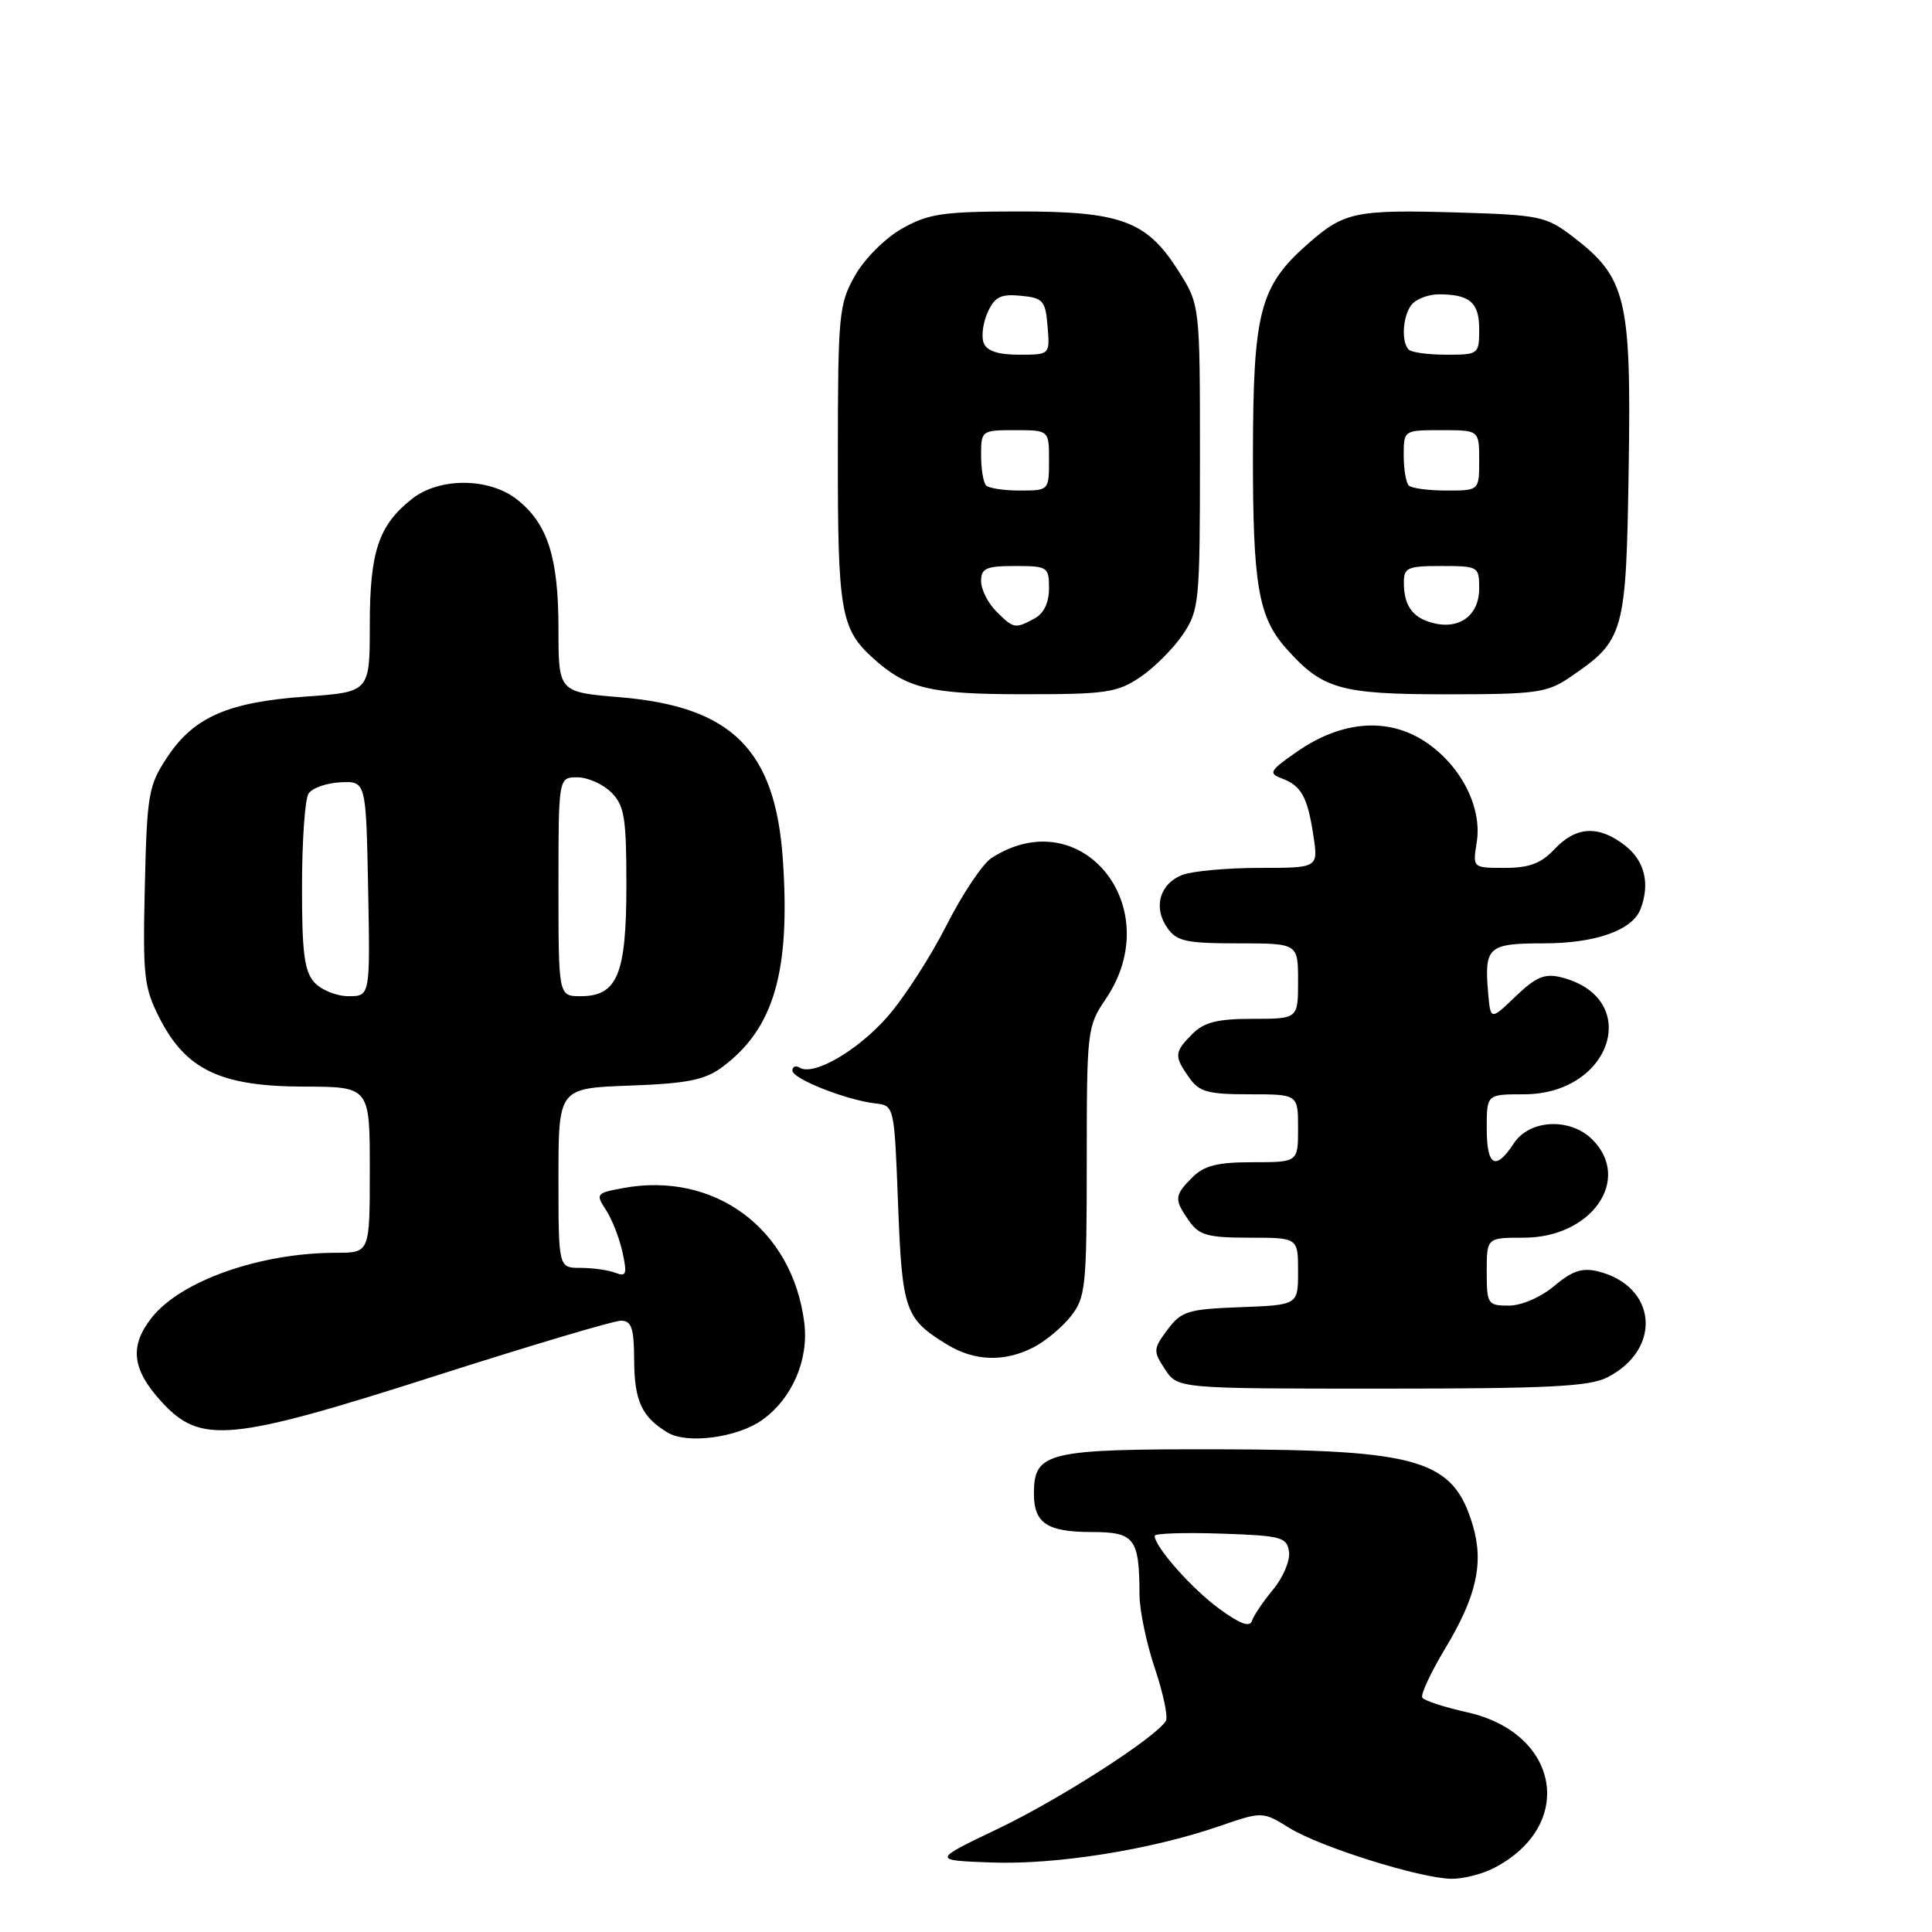 <?xml version="1.0" encoding="UTF-8" standalone="no"?>
<!DOCTYPE svg PUBLIC "-//W3C//DTD SVG 1.1//EN" "http://www.w3.org/Graphics/SVG/1.1/DTD/svg11.dtd" >
<svg xmlns="http://www.w3.org/2000/svg" xmlns:xlink="http://www.w3.org/1999/xlink" version="1.1" viewBox="0 0 256 256">
 <g >
 <path fill="currentColor"
d=" M 197.96 247.52 C 208.82 241.90 206.72 229.65 194.42 226.89 C 191.39 226.22 188.71 225.34 188.46 224.94 C 188.22 224.54 189.58 221.62 191.49 218.44 C 195.66 211.52 196.64 207.09 195.14 202.07 C 192.55 193.42 188.13 192.10 161.58 192.04 C 138.63 192.00 137.00 192.39 137.00 197.95 C 137.00 201.82 138.77 203.00 144.58 203.00 C 150.35 203.00 150.96 203.79 150.99 211.28 C 150.99 213.36 151.91 217.77 153.03 221.08 C 154.14 224.39 154.80 227.52 154.48 228.04 C 153.10 230.26 140.47 238.38 132.34 242.27 C 123.50 246.50 123.50 246.50 131.34 246.79 C 139.89 247.11 152.43 245.12 161.50 242.00 C 167.28 240.01 167.28 240.01 170.86 242.22 C 174.92 244.73 188.10 248.87 192.30 248.95 C 193.84 248.98 196.39 248.33 197.96 247.52 Z  M 101.00 188.15 C 104.98 185.30 107.19 180.17 106.57 175.25 C 105.01 162.81 94.66 155.15 82.49 157.44 C 79.00 158.09 78.91 158.21 80.29 160.32 C 81.09 161.54 82.07 164.05 82.48 165.91 C 83.12 168.84 83.00 169.21 81.53 168.65 C 80.60 168.29 78.52 168.00 76.92 168.00 C 74.00 168.00 74.00 168.00 74.00 156.10 C 74.00 144.19 74.00 144.19 83.43 143.85 C 91.08 143.57 93.39 143.10 95.68 141.41 C 102.55 136.31 104.75 128.79 103.73 113.86 C 102.73 99.36 96.98 93.63 82.18 92.39 C 74.00 91.71 74.00 91.71 74.00 83.32 C 74.00 73.84 72.57 69.38 68.49 66.17 C 64.81 63.28 58.23 63.24 54.61 66.09 C 50.17 69.59 49.00 73.06 49.00 82.80 C 49.00 91.70 49.00 91.70 40.50 92.30 C 30.22 93.03 25.68 95.01 22.16 100.33 C 19.67 104.09 19.48 105.20 19.19 117.42 C 18.91 129.46 19.07 130.86 21.19 135.00 C 24.68 141.78 29.30 143.96 40.25 143.98 C 49.00 144.00 49.00 144.00 49.00 155.00 C 49.00 166.00 49.00 166.00 44.55 166.00 C 34.48 166.00 23.95 169.71 20.09 174.61 C 17.12 178.39 17.49 181.47 21.42 185.76 C 26.60 191.41 30.45 191.04 58.02 182.21 C 70.41 178.25 81.32 175.00 82.27 175.00 C 83.69 175.00 84.01 175.96 84.03 180.25 C 84.06 185.66 85.05 187.78 88.50 189.84 C 91.08 191.38 97.75 190.48 101.00 188.15 Z  M 213.02 182.49 C 220.29 178.73 219.55 170.42 211.77 168.47 C 209.66 167.95 208.33 168.38 205.94 170.40 C 204.15 171.90 201.61 173.00 199.92 173.00 C 197.13 173.00 197.00 172.81 197.00 168.50 C 197.00 164.00 197.00 164.00 201.92 164.00 C 210.89 164.00 216.28 156.28 211.00 151.00 C 208.06 148.06 202.67 148.32 200.59 151.50 C 198.17 155.20 197.00 154.55 197.00 149.50 C 197.00 145.00 197.00 145.00 201.92 145.00 C 213.64 145.00 217.69 132.20 206.83 129.49 C 204.69 128.96 203.51 129.45 200.83 132.02 C 197.50 135.22 197.50 135.22 197.18 131.50 C 196.67 125.46 197.19 125.00 204.52 125.00 C 211.41 125.00 216.30 123.27 217.38 120.46 C 218.66 117.10 217.94 114.10 215.37 112.07 C 211.87 109.32 208.86 109.46 206.00 112.50 C 204.21 114.41 202.64 115.00 199.39 115.00 C 195.13 115.00 195.13 115.00 195.67 111.63 C 196.43 106.99 193.58 101.41 188.85 98.28 C 183.92 95.02 177.79 95.49 171.89 99.58 C 168.25 102.10 168.03 102.47 169.81 103.13 C 172.43 104.10 173.25 105.57 174.03 110.71 C 174.68 115.00 174.68 115.00 166.91 115.00 C 162.63 115.00 158.04 115.42 156.70 115.92 C 153.68 117.07 152.76 120.22 154.67 122.94 C 155.92 124.73 157.16 125.00 164.06 125.00 C 172.00 125.00 172.00 125.00 172.00 130.00 C 172.00 135.00 172.00 135.00 166.00 135.00 C 161.33 135.00 159.56 135.44 158.00 137.00 C 155.59 139.41 155.55 139.92 157.56 142.78 C 158.89 144.68 160.03 145.00 165.56 145.00 C 172.00 145.00 172.00 145.00 172.00 149.50 C 172.00 154.00 172.00 154.00 166.00 154.00 C 161.33 154.00 159.56 154.44 158.00 156.00 C 155.59 158.41 155.55 158.92 157.56 161.78 C 158.89 163.68 160.03 164.00 165.56 164.00 C 172.00 164.00 172.00 164.00 172.00 168.46 C 172.00 172.92 172.00 172.92 164.35 173.21 C 157.38 173.47 156.53 173.74 154.70 176.19 C 152.80 178.74 152.78 179.02 154.37 181.44 C 156.05 184.00 156.05 184.00 183.07 184.00 C 205.22 184.00 210.63 183.73 213.02 182.49 Z  M 136.96 178.52 C 138.54 177.71 140.76 175.85 141.91 174.39 C 143.85 171.92 144.00 170.47 144.00 153.91 C 144.00 136.55 144.06 135.99 146.50 132.40 C 154.77 120.22 143.27 106.00 131.37 113.70 C 130.20 114.45 127.50 118.49 125.39 122.66 C 123.27 126.83 119.75 132.28 117.56 134.76 C 113.62 139.24 107.79 142.61 105.96 141.47 C 105.43 141.15 105.00 141.32 105.00 141.86 C 105.00 142.95 112.14 145.77 116.00 146.21 C 118.50 146.50 118.50 146.52 119.00 159.60 C 119.54 173.68 119.91 174.74 125.50 178.16 C 129.13 180.38 133.12 180.51 136.96 178.52 Z  M 151.08 89.73 C 152.93 88.48 155.48 85.93 156.73 84.08 C 158.90 80.85 159.00 79.86 159.00 60.55 C 159.00 40.39 159.00 40.39 156.13 35.87 C 151.94 29.26 148.53 28.00 134.85 28.02 C 124.94 28.03 123.00 28.32 119.52 30.29 C 117.29 31.55 114.55 34.29 113.29 36.52 C 111.16 40.28 111.03 41.62 111.02 60.30 C 111.00 80.95 111.41 83.35 115.65 87.18 C 120.14 91.25 123.21 91.99 135.60 91.99 C 146.54 92.00 148.03 91.78 151.08 89.73 Z  M 208.01 89.75 C 215.25 84.83 215.47 84.04 215.81 62.00 C 216.16 39.48 215.50 36.77 208.34 31.31 C 204.89 28.67 203.96 28.48 193.25 28.16 C 179.64 27.76 178.13 28.07 173.36 32.26 C 166.92 37.91 166.05 41.24 166.02 60.10 C 166.00 77.46 166.73 81.75 170.39 85.88 C 175.21 91.32 177.54 91.99 191.60 92.00 C 203.55 92.00 205.00 91.80 208.01 89.75 Z  M 161.49 213.12 C 157.86 210.45 153.00 204.94 153.00 203.50 C 153.00 203.18 156.94 203.05 161.75 203.21 C 169.78 203.48 170.52 203.67 170.80 205.61 C 170.97 206.77 170.02 209.02 168.70 210.61 C 167.38 212.20 166.11 214.08 165.89 214.78 C 165.60 215.67 164.26 215.16 161.49 213.12 Z  M 41.65 130.17 C 40.33 128.70 40.00 126.20 40.02 117.42 C 40.02 111.41 40.41 105.90 40.88 105.16 C 41.34 104.43 43.25 103.75 45.11 103.66 C 48.50 103.50 48.50 103.50 48.78 117.75 C 49.05 132.00 49.05 132.00 46.18 132.00 C 44.60 132.00 42.57 131.18 41.65 130.17 Z  M 74.00 117.50 C 74.00 103.00 74.00 103.00 76.50 103.00 C 77.88 103.00 79.90 103.90 81.00 105.00 C 82.74 106.74 83.00 108.33 83.00 117.28 C 83.00 129.11 81.81 132.00 76.94 132.00 C 74.00 132.00 74.00 132.00 74.00 117.50 Z  M 132.00 81.00 C 130.90 79.90 130.00 78.10 130.00 77.00 C 130.00 75.30 130.67 75.00 134.50 75.00 C 138.82 75.00 139.00 75.12 139.00 77.96 C 139.00 79.87 138.31 81.30 137.07 81.96 C 134.49 83.35 134.31 83.31 132.00 81.00 Z  M 130.67 64.33 C 130.30 63.97 130.00 62.17 130.00 60.33 C 130.00 57.05 130.07 57.00 134.50 57.00 C 139.00 57.00 139.00 57.00 139.00 61.00 C 139.00 64.97 138.97 65.00 135.17 65.00 C 133.06 65.00 131.03 64.70 130.67 64.33 Z  M 130.34 45.44 C 130.01 44.58 130.25 42.75 130.88 41.37 C 131.80 39.33 132.61 38.93 135.26 39.19 C 138.22 39.47 138.53 39.83 138.81 43.25 C 139.12 47.00 139.12 47.00 135.03 47.00 C 132.24 47.00 130.75 46.50 130.34 45.44 Z  M 189.00 82.27 C 186.96 81.50 186.03 79.93 186.02 77.25 C 186.00 75.21 186.48 75.00 191.00 75.00 C 195.88 75.00 196.00 75.07 196.00 77.96 C 196.00 81.86 192.91 83.76 189.00 82.27 Z  M 186.67 64.33 C 186.30 63.97 186.00 62.17 186.00 60.33 C 186.00 57.00 186.00 57.00 191.00 57.00 C 196.00 57.00 196.00 57.00 196.00 61.00 C 196.00 65.00 196.00 65.00 191.67 65.00 C 189.28 65.00 187.03 64.70 186.67 64.33 Z  M 186.67 46.33 C 185.58 45.25 185.91 41.49 187.20 40.20 C 187.86 39.54 189.40 39.00 190.62 39.00 C 194.75 39.00 196.00 40.07 196.00 43.61 C 196.00 46.94 195.93 47.00 191.67 47.00 C 189.28 47.00 187.03 46.70 186.67 46.33 Z "/>
</g>
</svg>